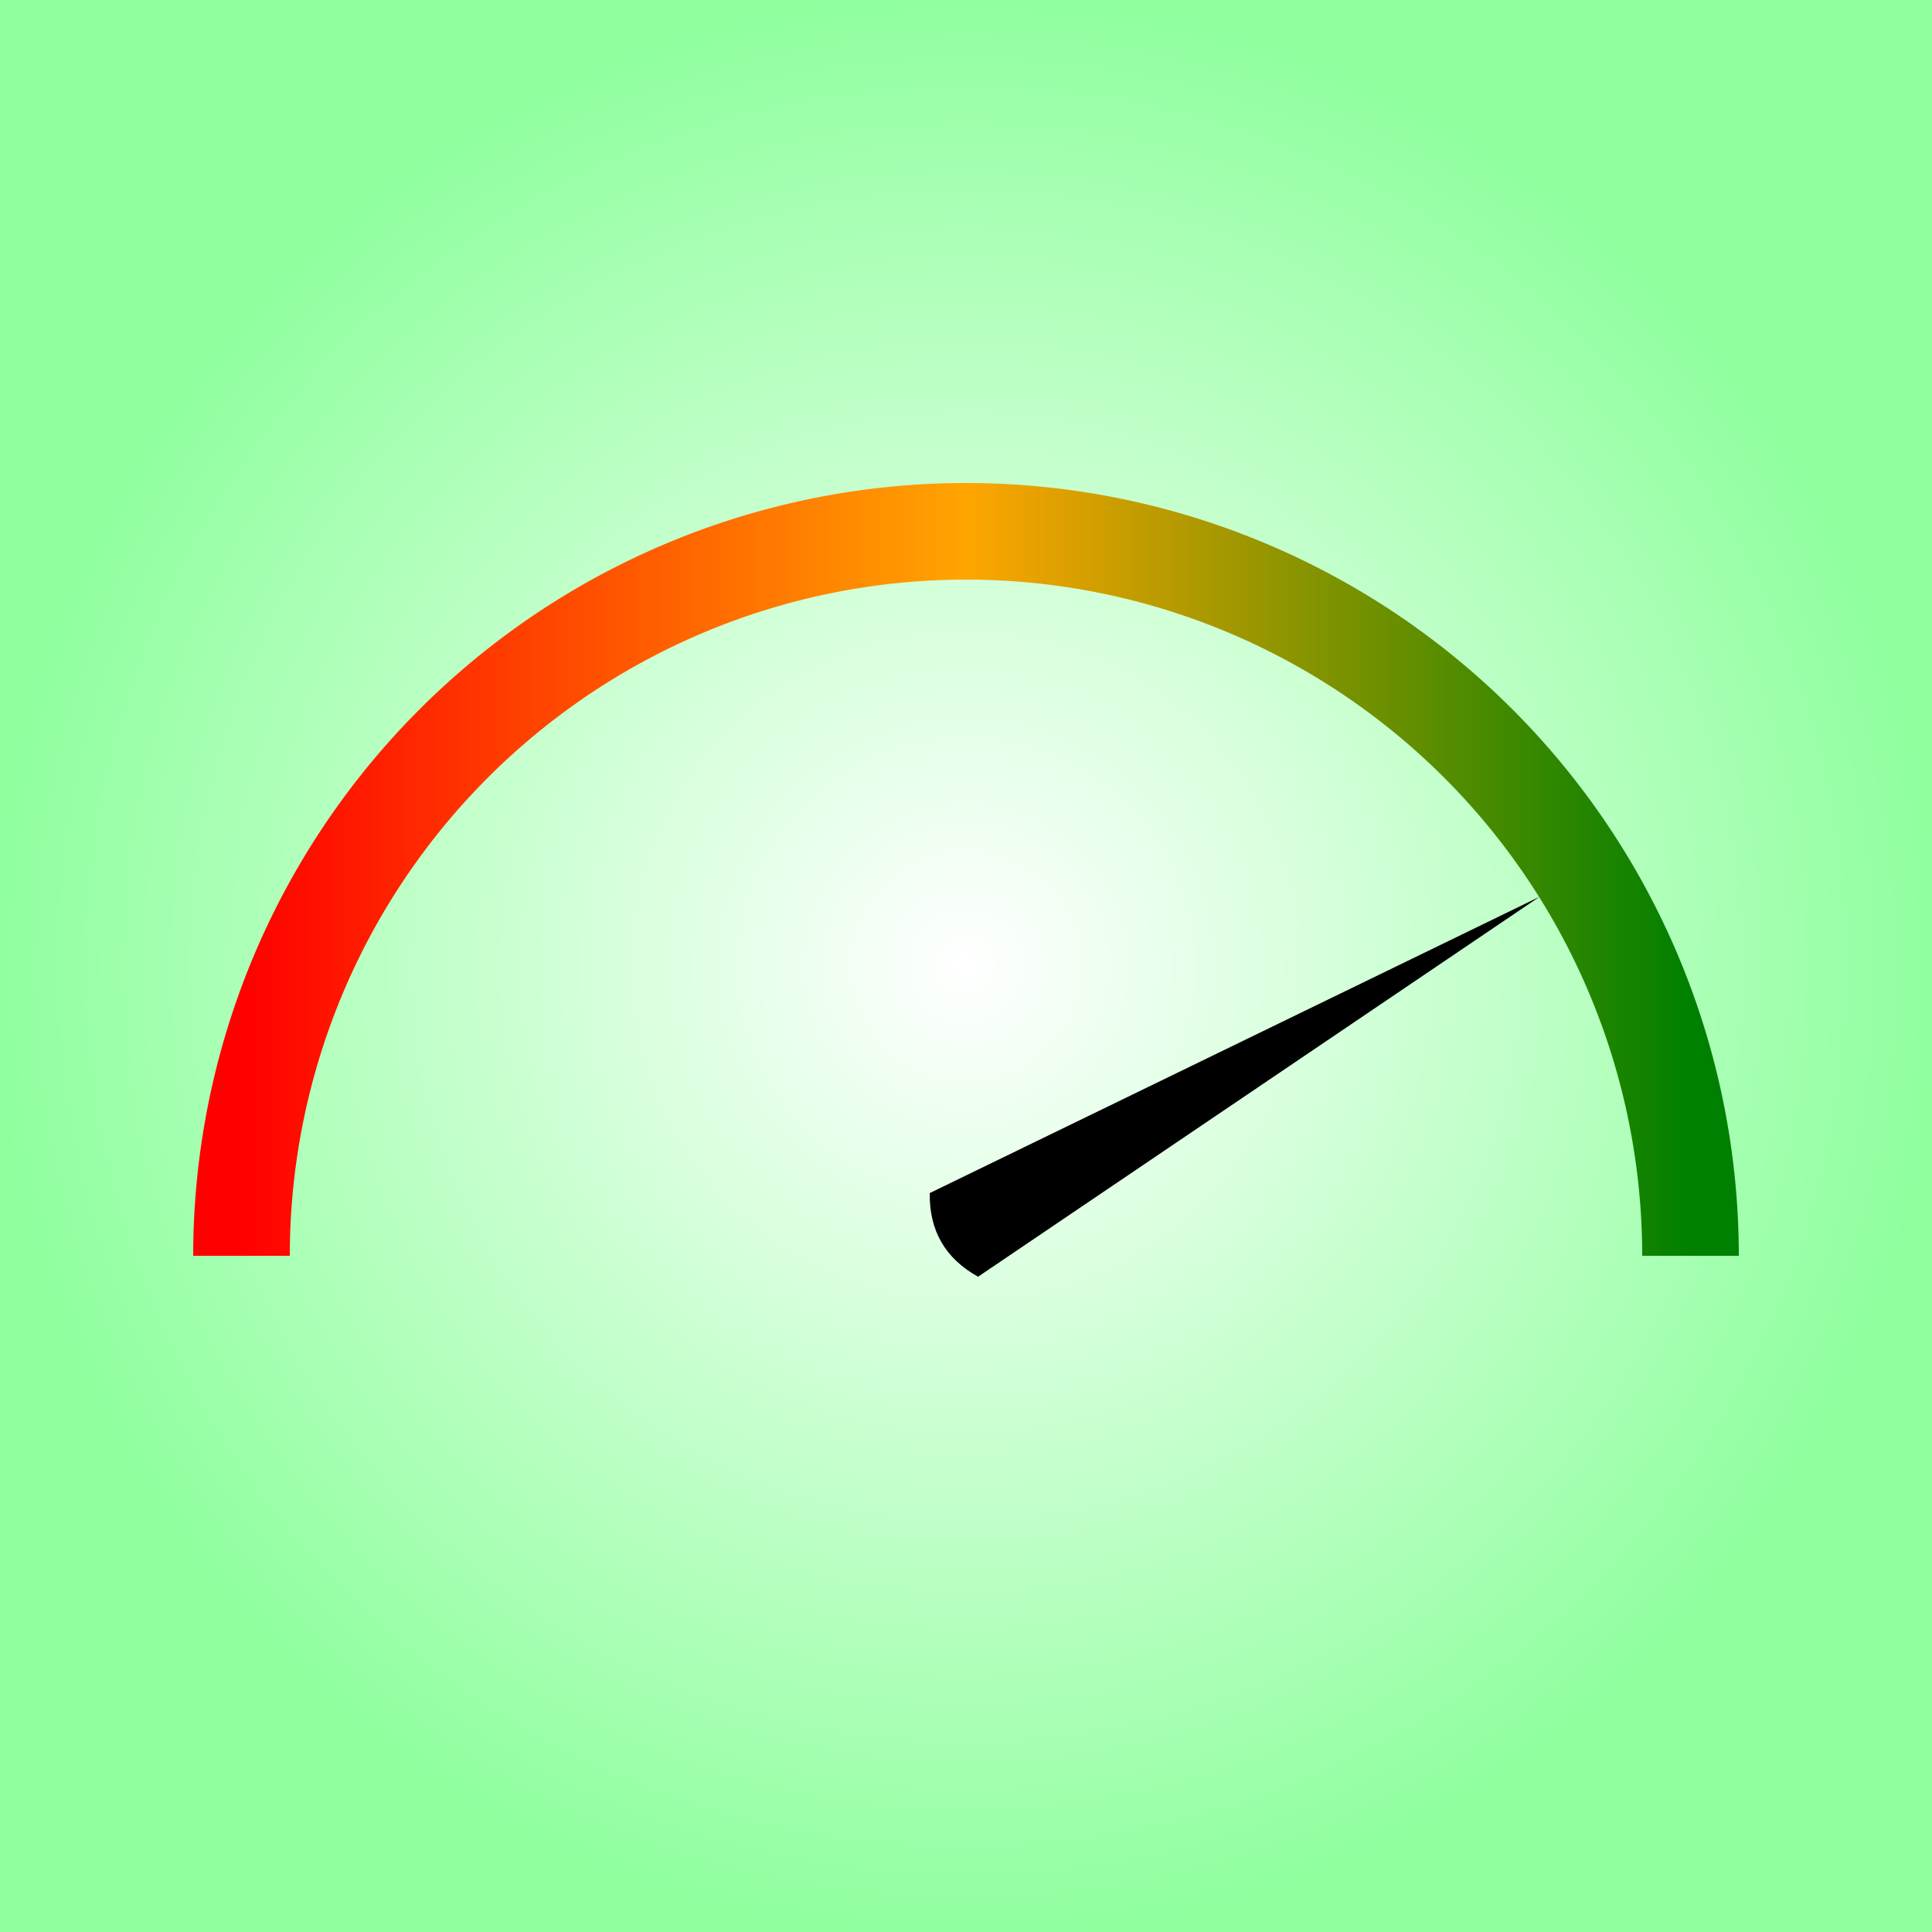 <svg width="200" height="200" viewBox="-100 -100 200 200" xmlns="http://www.w3.org/2000/svg">
          <rect x="-100" y="-100" width="200" height="200" fill="#333333" stroke="none"/>
          <defs>
            <linearGradient
              id="linear_gradient"
              x1="0%"
              y1="0%"
              x2="100%"
              y2="0%"
            >
              <stop offset="0%" stop-color="red"></stop>
              <stop offset="50%" stop-color="orange"></stop>
              <stop offset="100%" stop-color="green"></stop>
            </linearGradient>

            <radialGradient
              id="radial_gradient_3"
              x1="0%"
              y1="0%"
              x2="100%"
              y2="0%"
            >
              <stop offset="0%" stop-color="white"></stop>
              <stop offset="100%" stop-color="#8fff9e"></stop>
            </radialGradient>
          </defs>

          <rect
            x="-100"
            y="-100"
            width="200"
            height="200"
            fill="url(#radial_gradient_3)"
          ></rect>

          <g transform="translate(0 30)">
            <path
              d="
              M -75 0
              A 75 75 0 1 1 75 0
              "
              fill="none"
              stroke="url(#linear_gradient)"
              stroke-width="10"
            ></path>

            <path
              d="
                M -70 -2.5
                L 0 -7.5
                Q 3 -2.5 0 2.5
                L -70 -2.5  
              "
              transform="rotate(150) translate(0 5)"
            ></path>
          </g>
        </svg>